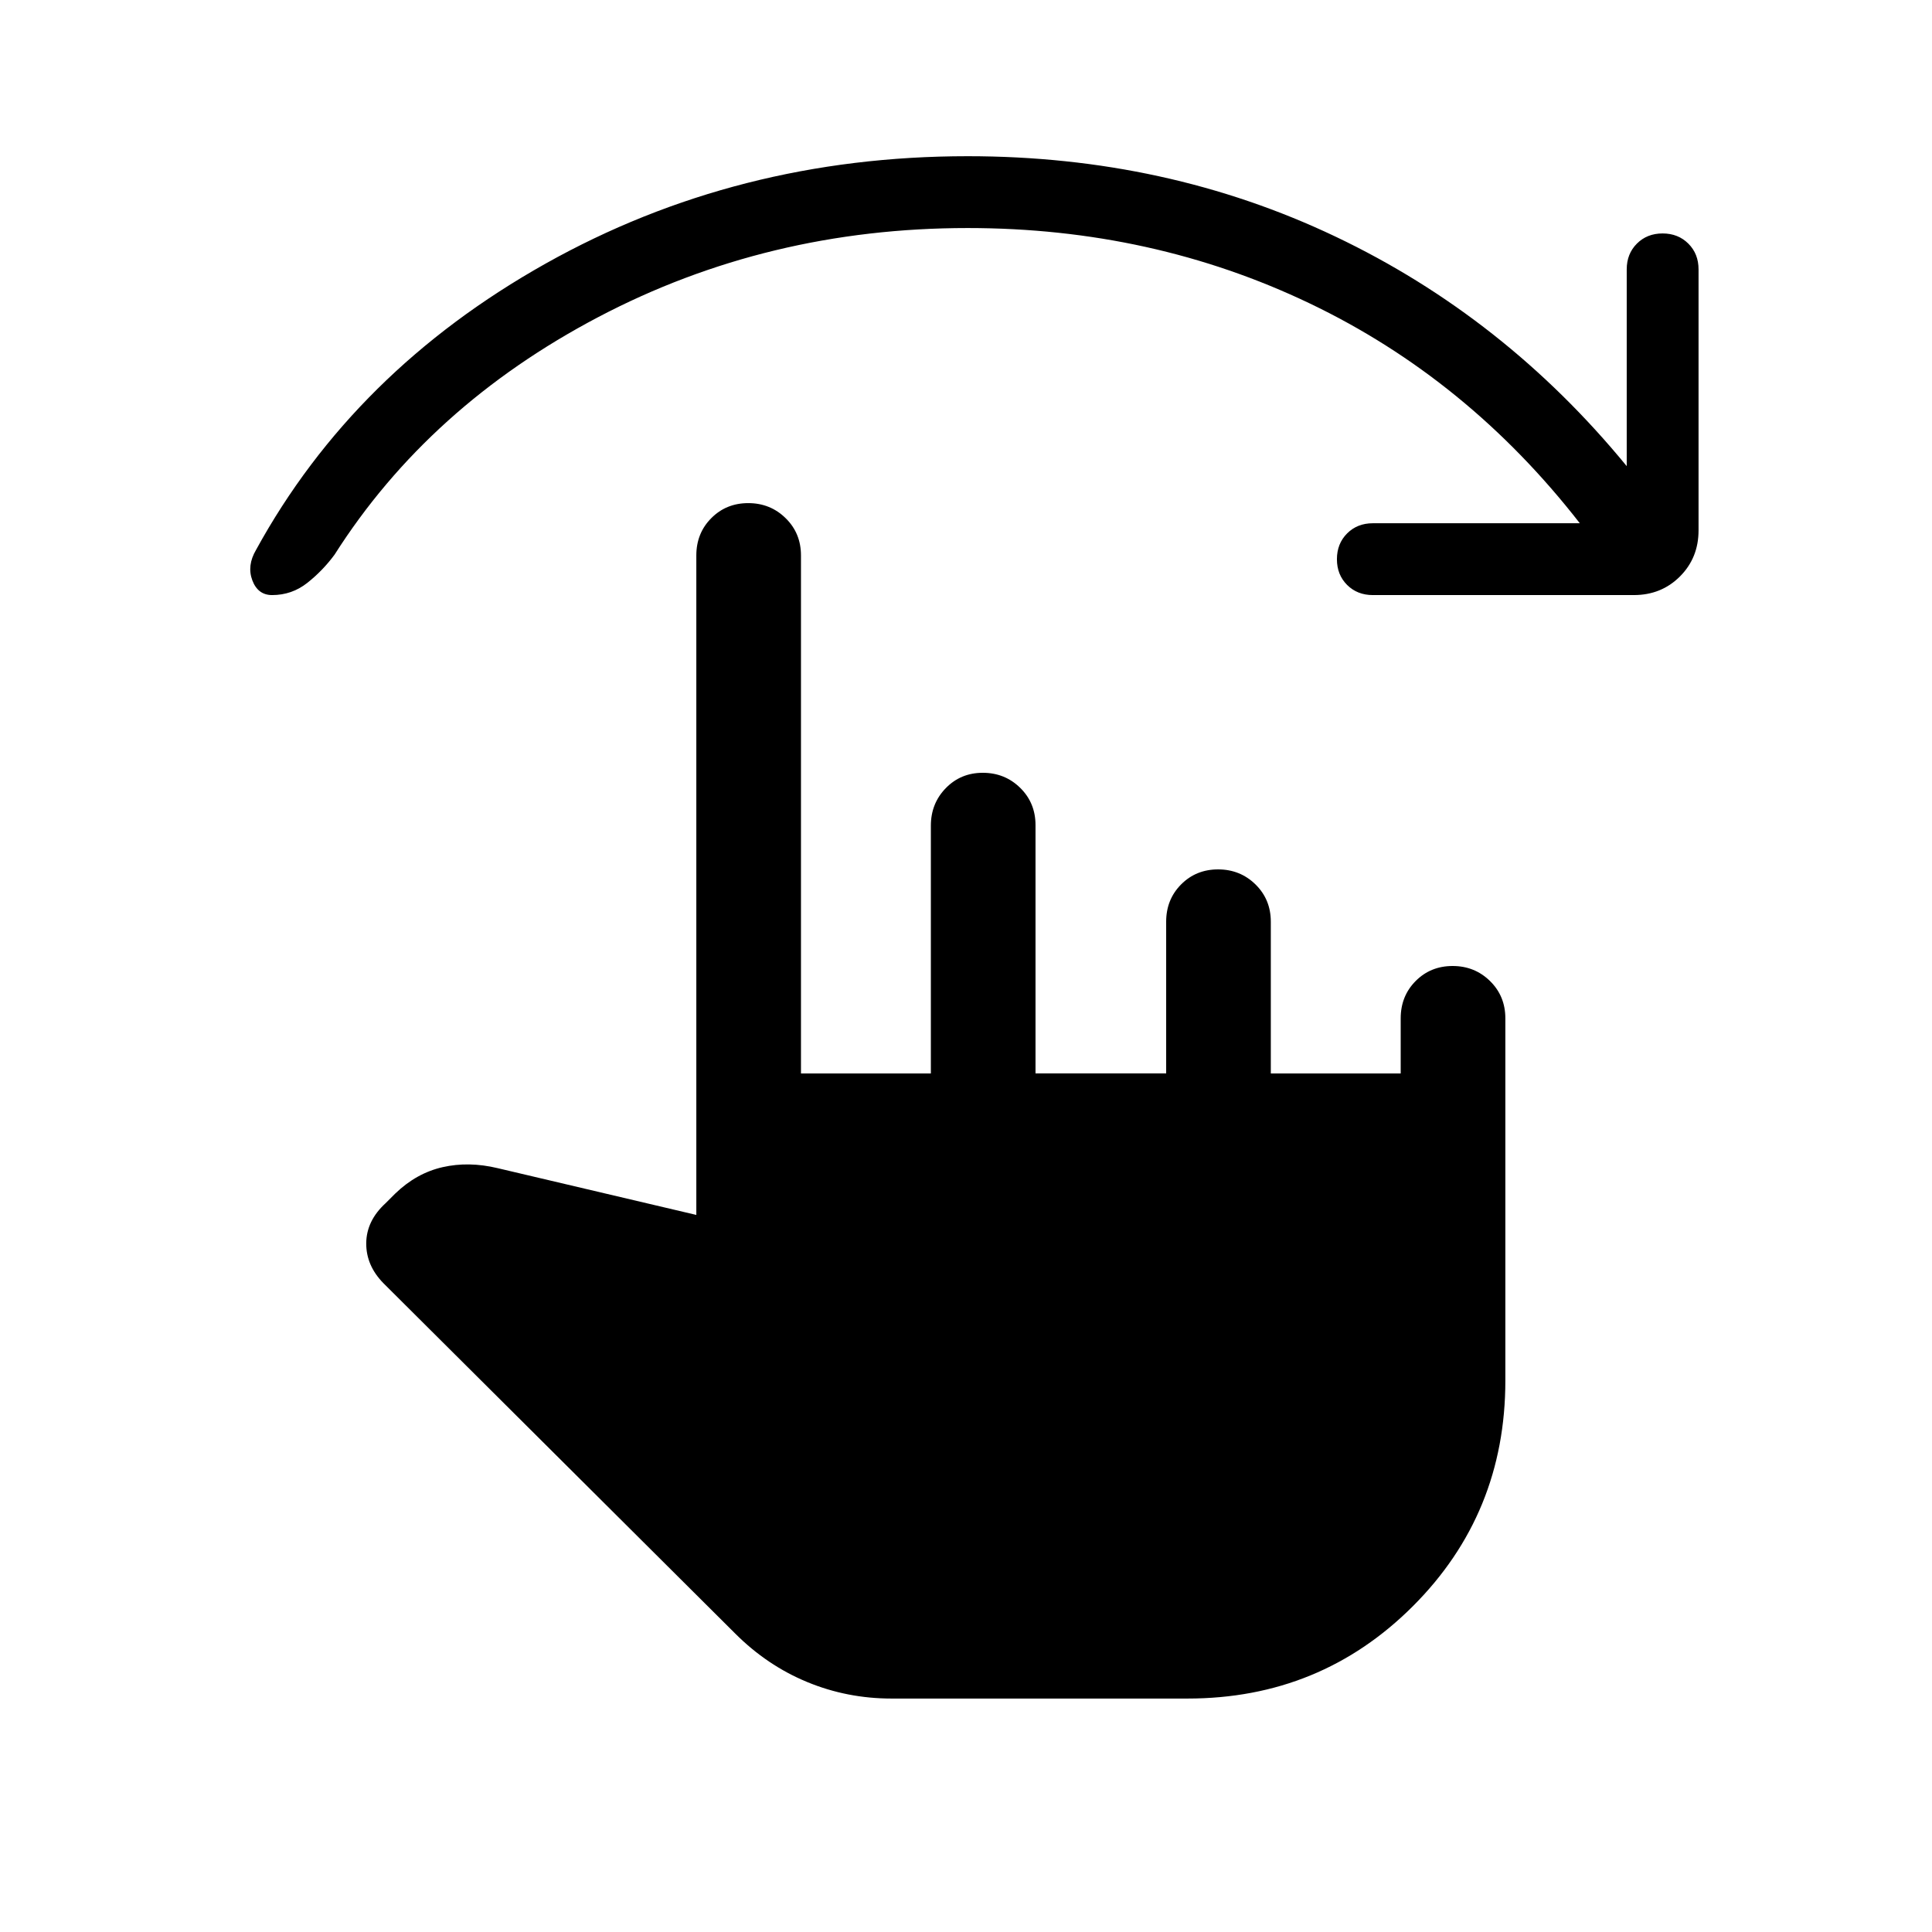 <svg xmlns="http://www.w3.org/2000/svg" height="20" viewBox="0 -960 960 960" width="20"><path d="M785-700q-55.77-71.69-134.12-109.19-78.34-37.5-170.03-37.5-99.39 0-183.54 44.23-84.16 44.23-131.08 118.08-5.84 7.92-13.52 14-7.68 6.07-17.51 6.07-7.04 0-9.81-7.3-2.77-7.31 1.84-15.16Q175.92-775.61 271.08-829q95.15-53.38 209.77-53.38 98.76 0 182.69 39.92 83.92 39.92 144.77 114.08v-97.77q0-7.74 5.05-12.79 5.05-5.06 12.77-5.06 7.73 0 12.8 5.06 5.07 5.05 5.07 12.79v129.69q0 13.66-9.25 22.91-9.24 9.24-22.91 9.24H682.15q-7.73 0-12.79-5.05-5.05-5.05-5.05-12.77 0-7.73 5.05-12.8 5.06-5.07 12.79-5.07H785ZM443-116q-22.08 0-41.96-8.23-19.89-8.23-35.73-24.08l-174.72-174q-8.7-8.85-8.61-19.96.1-11.12 9.56-19.81l4.85-4.84q10.53-10.16 23.53-13.12 13-2.96 27.39.5L346-356.31V-684q0-11.05 7.42-18.52 7.42-7.48 18.38-7.48 10.97 0 18.58 7.48Q398-695.05 398-684v257.39h64.54v-123.13q0-11.01 7.42-18.64 7.42-7.62 18.38-7.62 10.97 0 18.58 7.47 7.62 7.48 7.62 18.53v123.39h64.92V-502q0-11.05 7.42-18.53 7.42-7.47 18.38-7.47 10.97 0 18.59 7.47 7.61 7.48 7.61 18.53v75.39H696V-454q0-11.05 7.42-18.53 7.42-7.47 18.38-7.47 10.97 0 18.58 7.47Q748-465.05 748-454v180q0 66.15-45.92 112.08-45.93 45.92-112 45.92H443Z"/></svg>